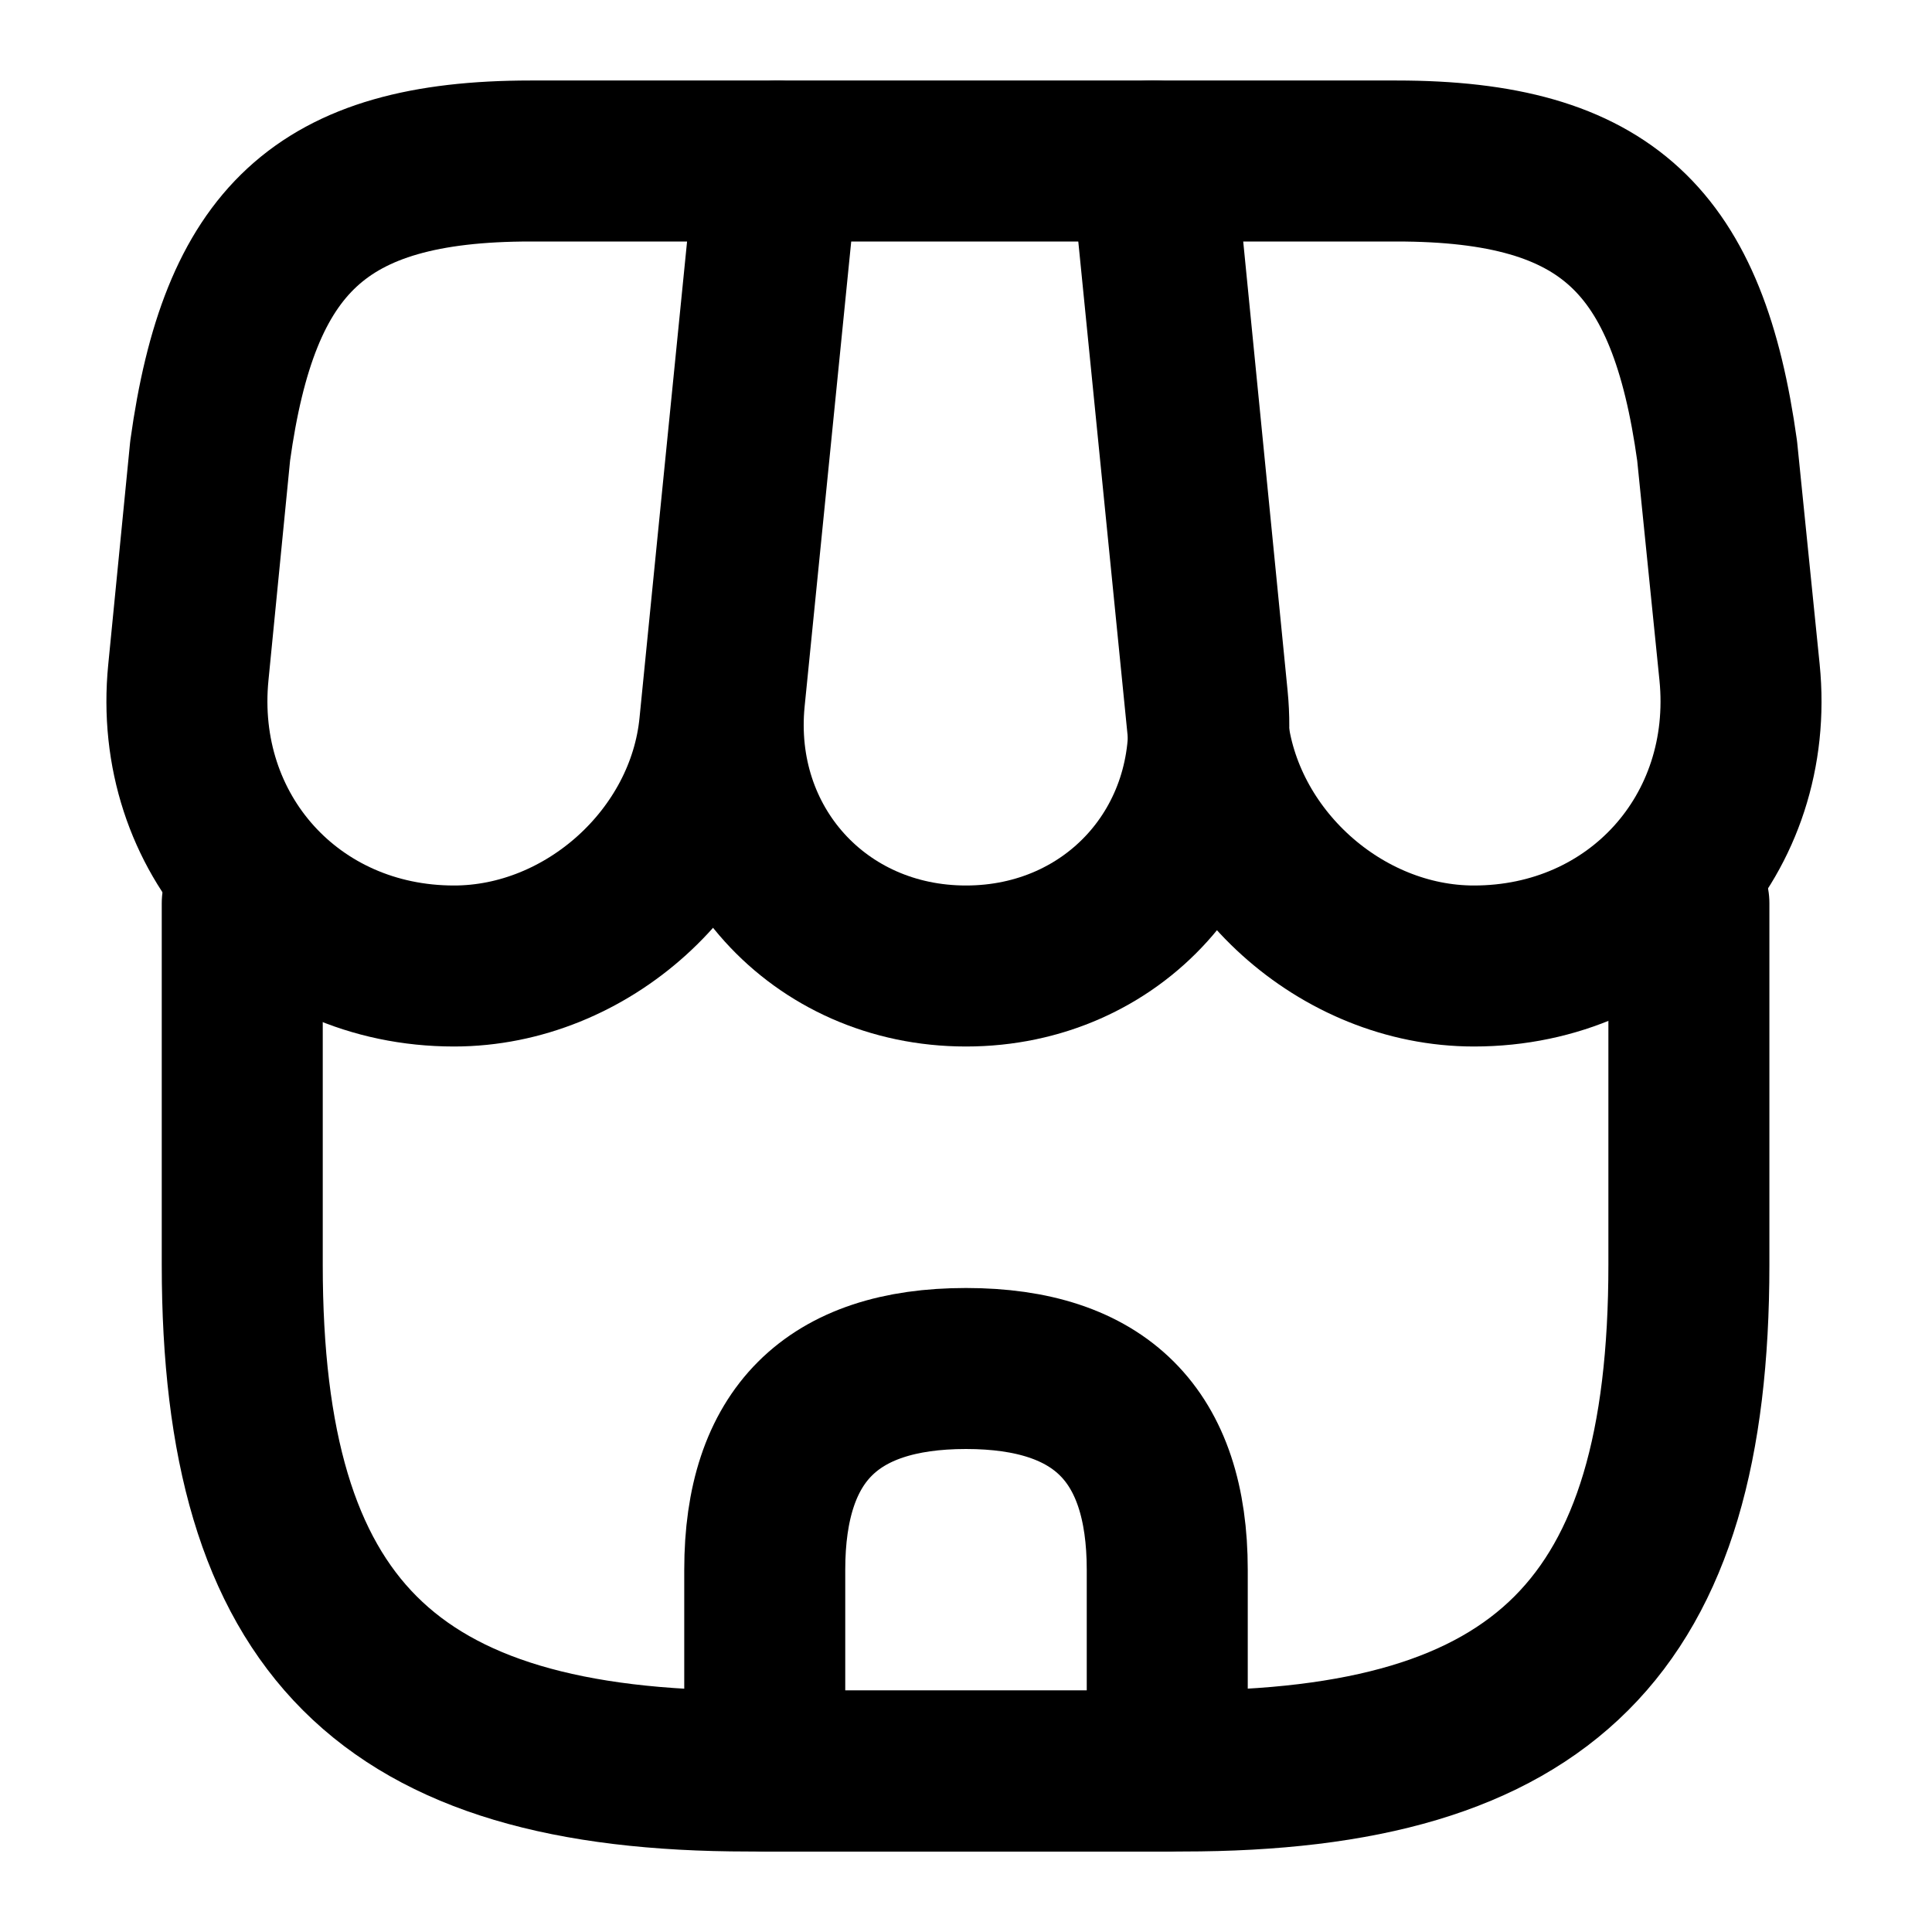 <svg width="18" height="18" viewBox="0 0 18 18" fill="none" xmlns="http://www.w3.org/2000/svg">
<path d="M2.257 8.415V11.783C2.257 15.15 3.607 16.5 6.975 16.5H11.017C14.385 16.5 15.735 15.15 15.735 11.783V8.415" stroke="black" stroke-width="1.5" stroke-linecap="round" stroke-linejoin="round"/>
<path d="M9 9C10.373 9 11.385 7.883 11.25 6.51L10.755 1.5H7.252L6.75 6.51C6.615 7.883 7.627 9 9 9Z" stroke="black" stroke-width="1.5" stroke-linecap="round" stroke-linejoin="round"/>
<path d="M13.732 9C15.248 9 16.358 7.77 16.207 6.263L15.998 4.2C15.727 2.25 14.977 1.5 13.012 1.5H10.725L11.25 6.758C11.377 7.995 12.495 9 13.732 9Z" stroke="black" stroke-width="1.5" stroke-linecap="round" stroke-linejoin="round"/>
<path d="M4.23 9C5.468 9 6.585 7.995 6.705 6.758L6.87 5.1L7.23 1.5H4.943C2.978 1.5 2.228 2.25 1.958 4.2L1.755 6.263C1.605 7.77 2.715 9 4.23 9Z" stroke="black" stroke-width="1.5" stroke-linecap="round" stroke-linejoin="round"/>
<path d="M9 12.75C7.747 12.75 7.125 13.373 7.125 14.625V16.5H10.875V14.625C10.875 13.373 10.252 12.75 9 12.75Z" stroke="black" stroke-width="1.5" stroke-linecap="round" stroke-linejoin="round"/>
</svg>

